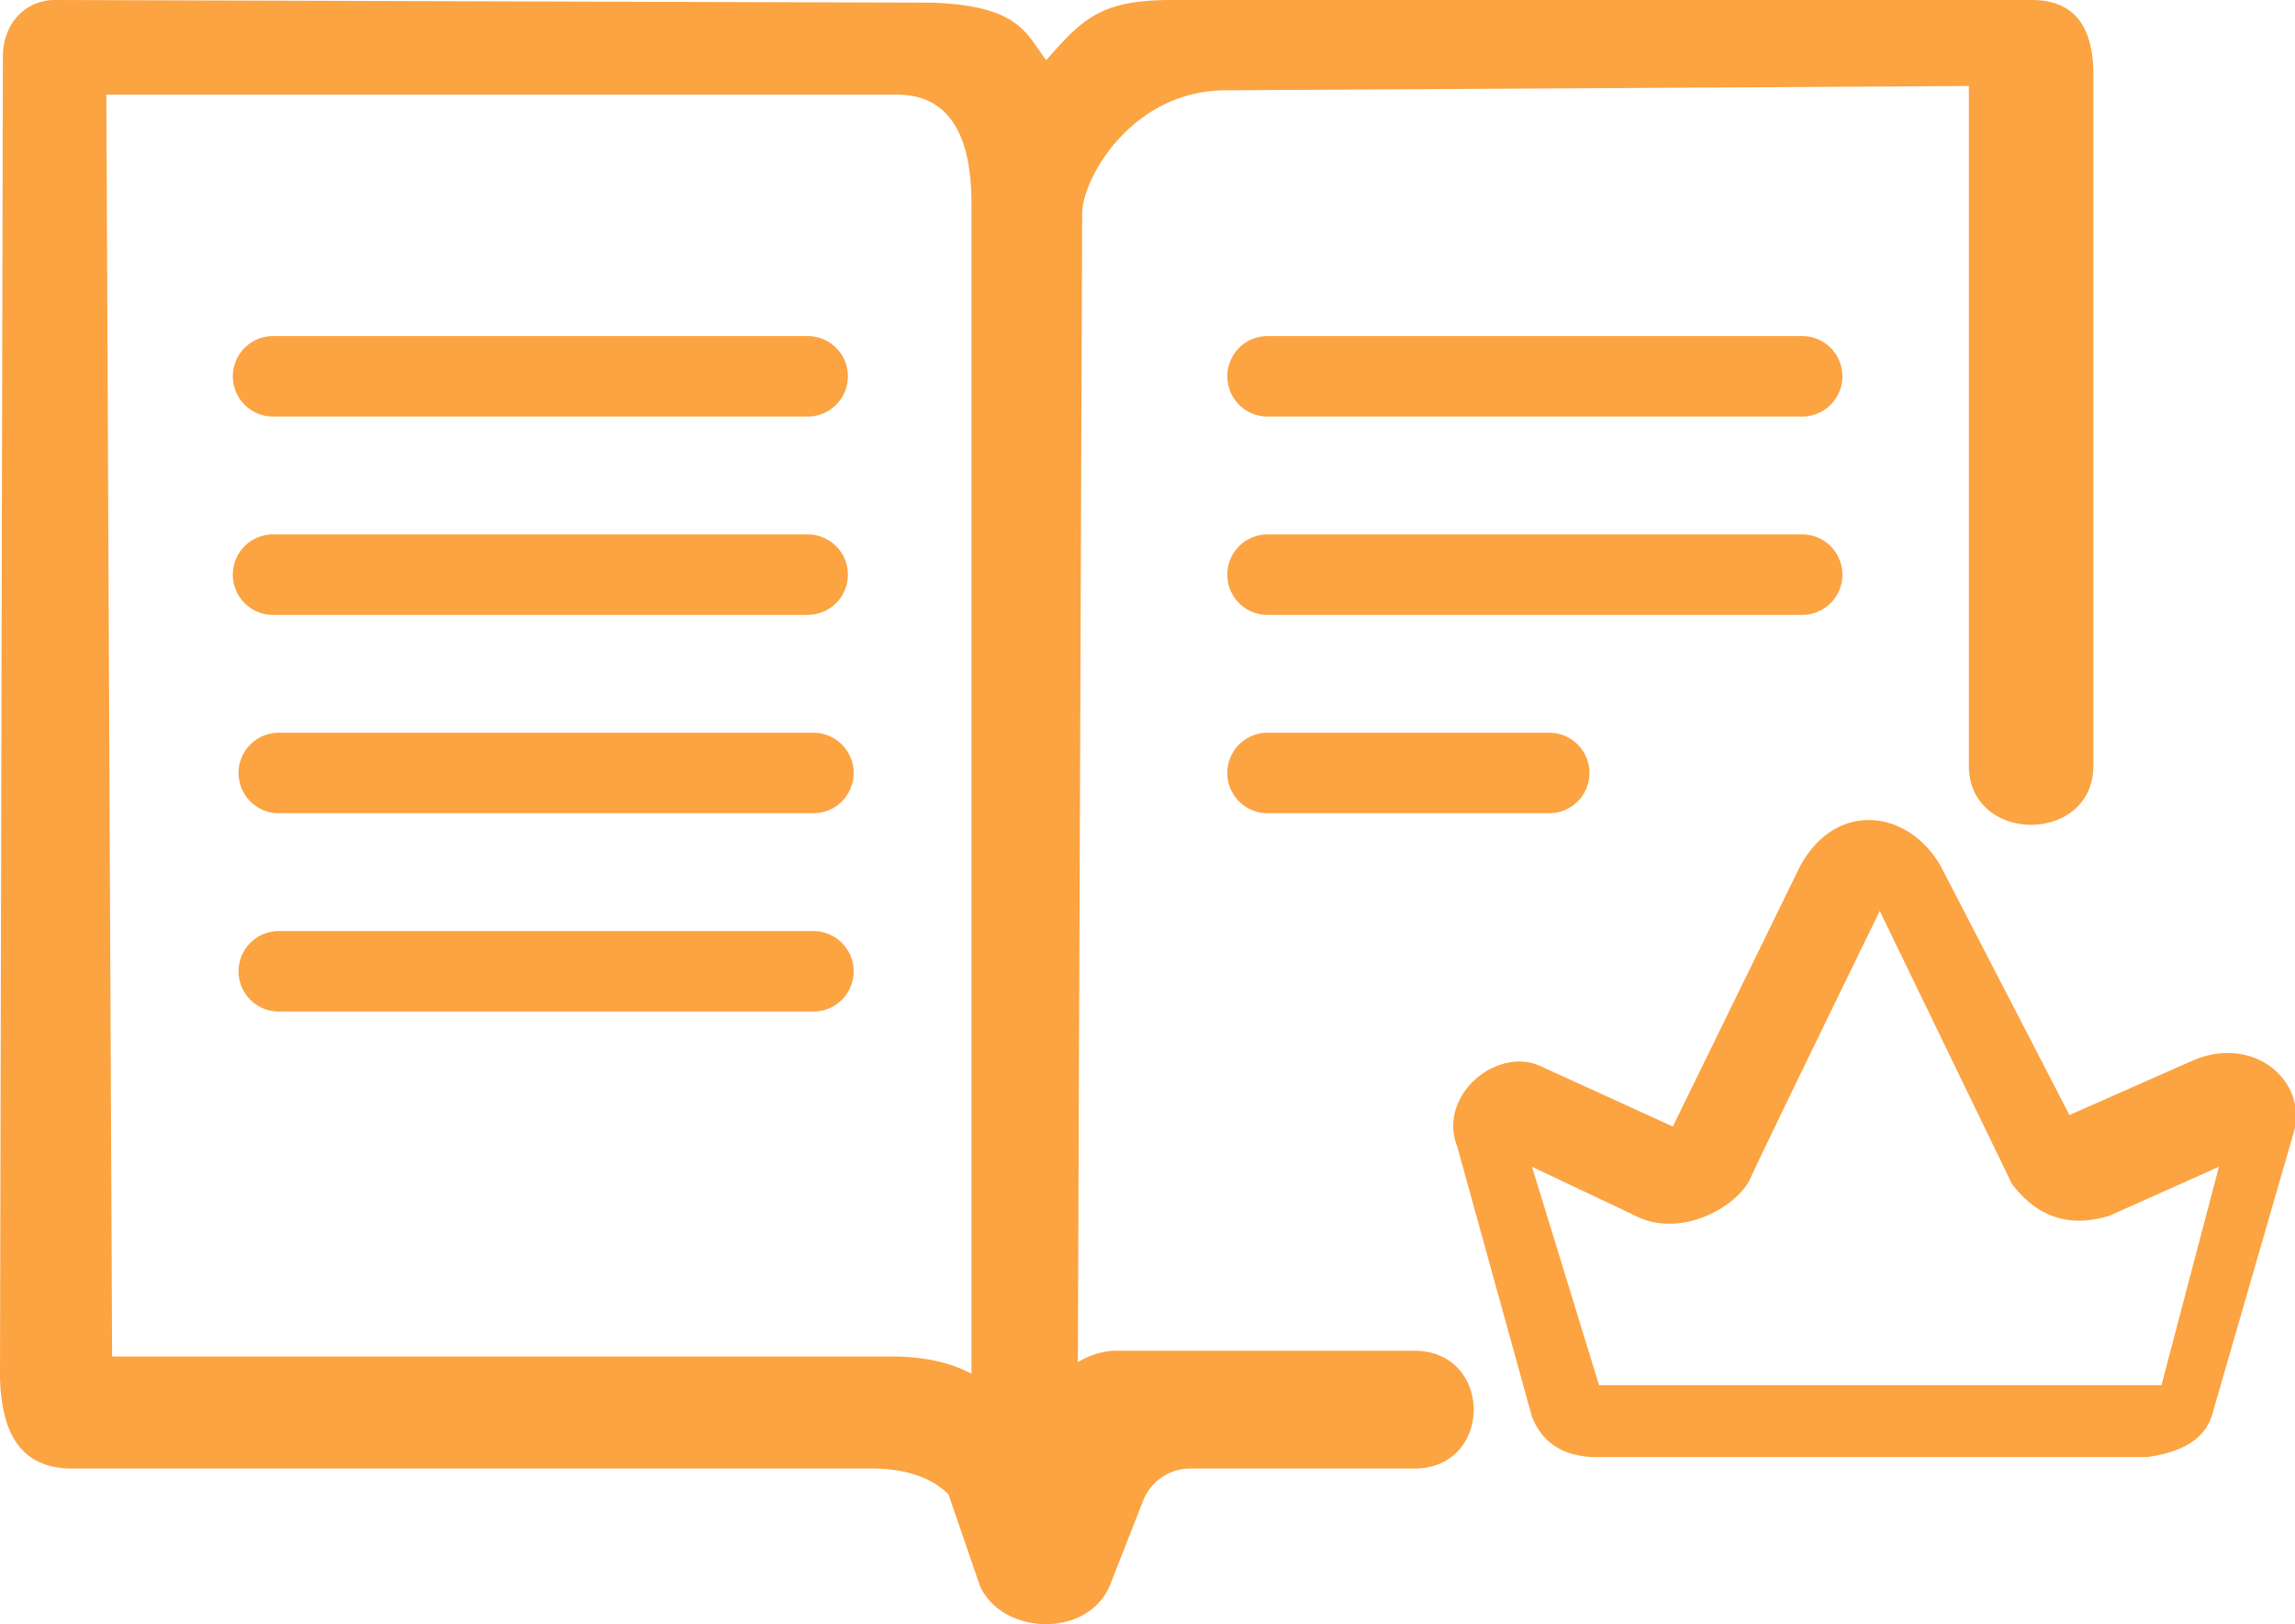 <?xml version="1.0" standalone="no"?><!DOCTYPE svg PUBLIC "-//W3C//DTD SVG 1.1//EN" "http://www.w3.org/Graphics/SVG/1.1/DTD/svg11.dtd"><svg t="1733123080264" class="icon" viewBox="0 0 1447 1024" version="1.1" xmlns="http://www.w3.org/2000/svg" p-id="17362" xmlns:xlink="http://www.w3.org/1999/xlink" width="282.617" height="200"><path d="M891.616 851.603H701.332a50.144 50.144 0 0 0-21.747 7.249l2.718-723.985c0-22.653 31.714-77.926 90.611-77.926l468.461-2.718v428.501c0 49.709 78.506 49.709 78.506 0V44.926C1319.301 19.791 1310.24-0.144 1280.628 0.001H739.642C694.083-0.144 682.883 11.6 659.651 37.913c-12.686-16.31-16.31-34.432-72.489-36.245L35.157 0.001C16.31-0.144 1.812 14.354 1.812 36.101l-1.812 831.812c0.707 35.048 12.686 57.846 45.306 57.991h500.773c23.94-0.598 41.083 5.437 51.957 16.31l19.934 57.991c14.498 30.808 67.052 32.62 81.55 0l21.747-55.309a32.131 32.131 0 0 1 27.183-18.992h143.166c50.054 0 50.054-74.301 0-74.301z m-279.083 14.498c-12.776-6.796-28.851-10.638-48.93-10.873H70.677l-3.624-795.568h498.616c45.052 0 46.864 48.93 46.864 70.677z" fill="#FCA342" p-id="17363"></path><path d="M172.162 262.629h337.074a25.371 25.371 0 0 0 0-50.742H172.162a25.371 25.371 0 0 0 0 50.742zM172.162 387.673h337.074a25.371 25.371 0 0 0 0-50.742H172.162a25.371 25.371 0 0 0 0 50.742zM512.86 461.974H175.786a25.371 25.371 0 0 0 0 50.742h337.074a25.371 25.371 0 0 0 0-50.742zM512.86 587.018H175.786a25.371 25.371 0 0 0 0 50.742h337.074a25.371 25.371 0 0 0 0-50.742zM1136.266 211.887H799.192a25.371 25.371 0 0 0 0 50.742h337.074a25.371 25.371 0 0 0 0-50.742zM1161.637 362.302a25.371 25.371 0 0 0-25.371-25.371H799.192a25.371 25.371 0 0 0 0 50.742h337.074a25.371 25.371 0 0 0 25.371-25.371zM799.192 461.974a25.371 25.371 0 0 0 0 50.742h177.598a25.371 25.371 0 0 0 0-50.742zM1382.729 668.568l-77.926 34.432-81.55-157.664c-21.747-36.245-67.052-39.869-88.799 1.812l-79.738 163.1-83.362-38.057c-27.183-12.686-65.24 18.122-52.555 50.742l47.118 170.349c7.086 17.506 20.696 24.483 38.057 25.371h349.76c22-3.026 37.513-11.363 41.681-28.996l50.742-175.514c9.061-32.892-25.371-61.888-63.428-45.578z m-19.934 204.782H1008.214l-42.297-137.729 68.865 32.62c29.141 11.326 61.616-9.061 68.865-25.371s81.55-168.537 81.55-168.537l83.362 172.162c16.111 21.076 36.39 27.781 61.616 19.934l68.865-30.808z" fill="#FCA342" p-id="17364"></path></svg>